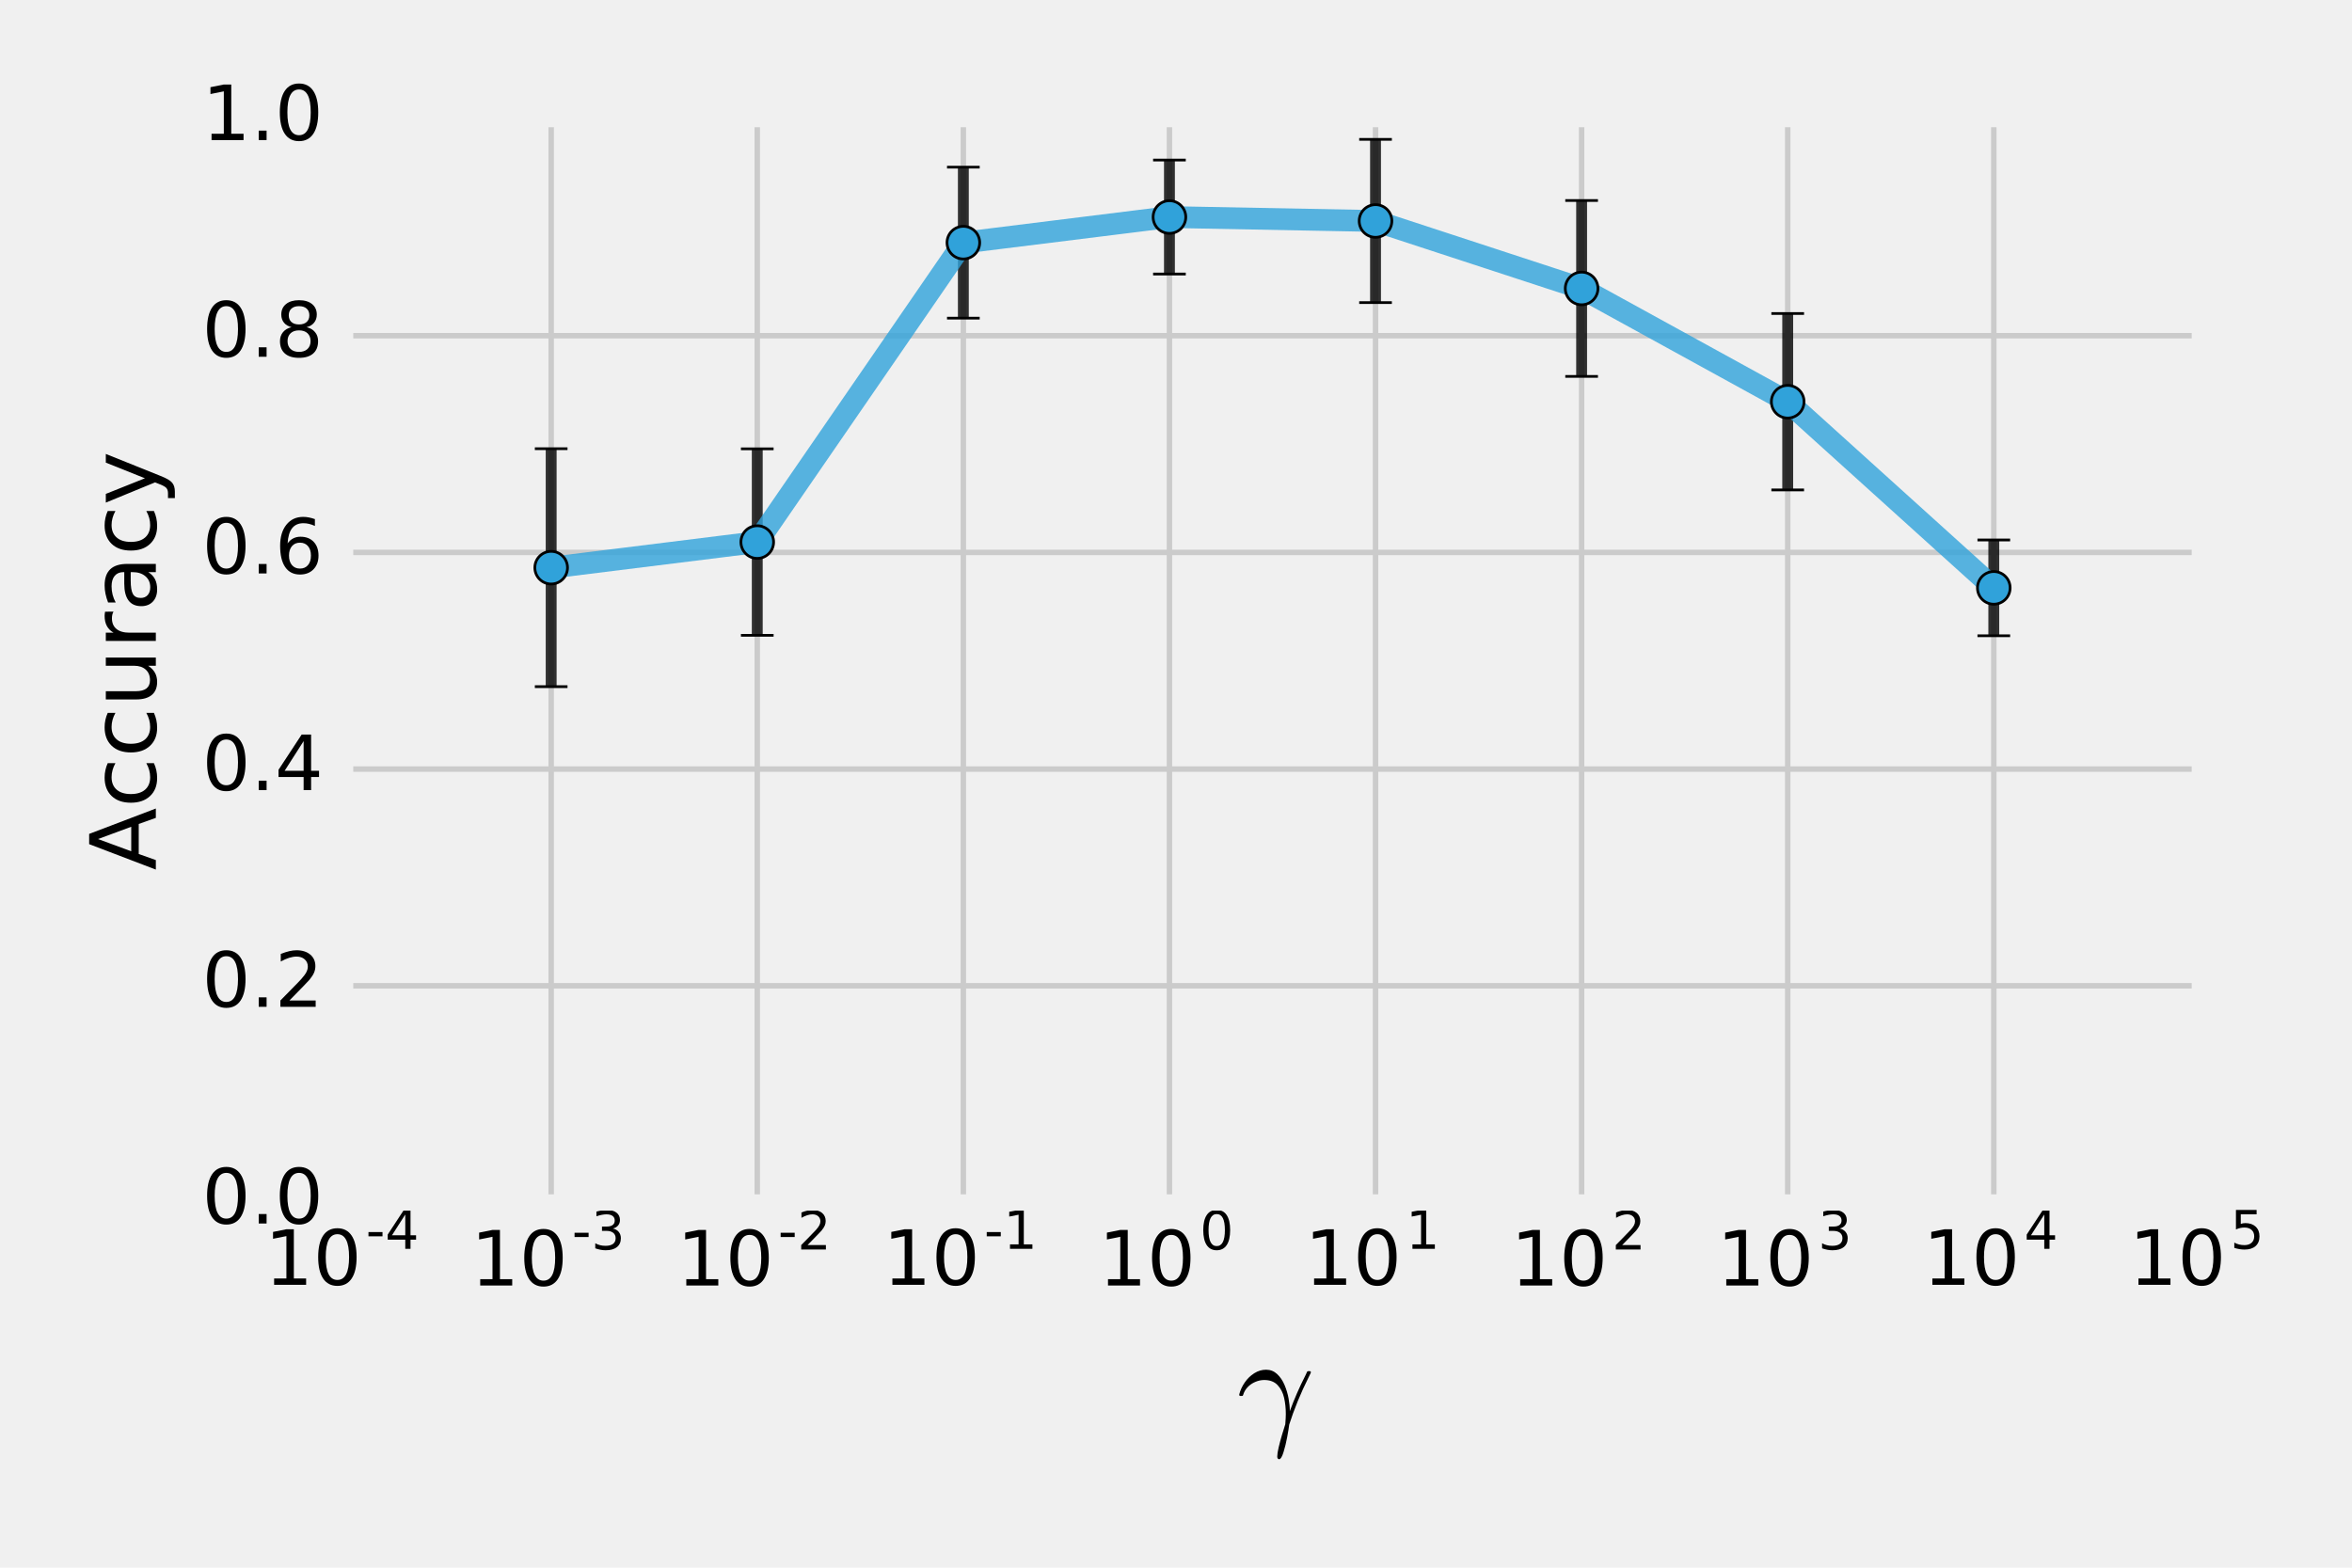 <?xml version="1.0" encoding="utf-8" standalone="no"?>
<!DOCTYPE svg PUBLIC "-//W3C//DTD SVG 1.1//EN"
  "http://www.w3.org/Graphics/SVG/1.1/DTD/svg11.dtd">
<!-- Created with matplotlib (http://matplotlib.org/) -->
<svg height="288pt" version="1.1" viewBox="0 0 432 288" width="432pt" xmlns="http://www.w3.org/2000/svg" xmlns:xlink="http://www.w3.org/1999/xlink">
 <defs>
  <style type="text/css">
*{stroke-linecap:butt;stroke-linejoin:round;stroke-miterlimit:100000;}
  </style>
 </defs>
 <g id="figure_1">
  <g id="patch_1">
   <path d="M 0 288 
L 432 288 
L 432 0 
L 0 0 
z
" style="fill:#f0f0f0;"/>
  </g>
  <g id="axes_1">
   <g id="patch_2">
    <path d="M 63.383 220.905 
L 404.061 220.905 
L 404.061 21.87 
L 63.383 21.87 
z
" style="fill:#f0f0f0;"/>
   </g>
   <g id="matplotlib.axis_1">
    <g id="xtick_1">
     <g id="line2d_1">
      <path clip-path="url(#pa52bd0cdb2)" d="M 63.383 220.905 
L 63.383 21.87 
" style="fill:none;stroke:#cbcbcb;"/>
     </g>
     <g id="line2d_2">
      <defs>
       <path d="M 0 0 
L 0 0 
" id="m3d17230cdd" style="stroke:#000000;stroke-width:0.5;"/>
      </defs>
      <g>
       <use style="stroke:#000000;stroke-width:0.5;" x="63.383" xlink:href="#m3d17230cdd" y="220.905"/>
      </g>
     </g>
     <g id="line2d_3">
      <g>
       <use style="stroke:#000000;stroke-width:0.5;" x="63.383" xlink:href="#m3d17230cdd" y="21.87"/>
      </g>
     </g>
     <g id="text_1">
      <!-- $\mathdefault{10^{-4}}$ -->
      <defs>
       <path d="M 12.406 8.297 
L 28.516 8.297 
L 28.516 63.922 
L 10.984 60.406 
L 10.984 69.391 
L 28.422 72.906 
L 38.281 72.906 
L 38.281 8.297 
L 54.391 8.297 
L 54.391 0 
L 12.406 0 
z
" id="BitstreamVeraSans-Roman-31"/>
       <path d="M 4.891 31.391 
L 31.203 31.391 
L 31.203 23.391 
L 4.891 23.391 
z
" id="BitstreamVeraSans-Roman-2d"/>
       <path d="M 31.781 66.406 
Q 24.172 66.406 20.328 58.906 
Q 16.5 51.422 16.5 36.375 
Q 16.5 21.391 20.328 13.891 
Q 24.172 6.391 31.781 6.391 
Q 39.453 6.391 43.281 13.891 
Q 47.125 21.391 47.125 36.375 
Q 47.125 51.422 43.281 58.906 
Q 39.453 66.406 31.781 66.406 
M 31.781 74.219 
Q 44.047 74.219 50.516 64.516 
Q 56.984 54.828 56.984 36.375 
Q 56.984 17.969 50.516 8.266 
Q 44.047 -1.422 31.781 -1.422 
Q 19.531 -1.422 13.062 8.266 
Q 6.594 17.969 6.594 36.375 
Q 6.594 54.828 13.062 64.516 
Q 19.531 74.219 31.781 74.219 
" id="BitstreamVeraSans-Roman-30"/>
       <path d="M 37.797 64.312 
L 12.891 25.391 
L 37.797 25.391 
z
M 35.203 72.906 
L 47.609 72.906 
L 47.609 25.391 
L 58.016 25.391 
L 58.016 17.188 
L 47.609 17.188 
L 47.609 0 
L 37.797 0 
L 37.797 17.188 
L 4.891 17.188 
L 4.891 26.703 
z
" id="BitstreamVeraSans-Roman-34"/>
      </defs>
      <g transform="translate(48.612 236.133)scale(0.14 -0.14)">
       <use transform="translate(0.0 0.716)" xlink:href="#BitstreamVeraSans-Roman-31"/>
       <use transform="translate(63.623 0.716)" xlink:href="#BitstreamVeraSans-Roman-30"/>
       <use transform="translate(132.759 47.966)scale(0.7)" xlink:href="#BitstreamVeraSans-Roman-2d"/>
       <use transform="translate(158.017 47.966)scale(0.7)" xlink:href="#BitstreamVeraSans-Roman-34"/>
      </g>
     </g>
    </g>
    <g id="xtick_2">
     <g id="line2d_4">
      <path clip-path="url(#pa52bd0cdb2)" d="M 101.236 220.905 
L 101.236 21.87 
" style="fill:none;stroke:#cbcbcb;"/>
     </g>
     <g id="line2d_5">
      <g>
       <use style="stroke:#000000;stroke-width:0.5;" x="101.236" xlink:href="#m3d17230cdd" y="220.905"/>
      </g>
     </g>
     <g id="line2d_6">
      <g>
       <use style="stroke:#000000;stroke-width:0.5;" x="101.236" xlink:href="#m3d17230cdd" y="21.87"/>
      </g>
     </g>
     <g id="text_2">
      <!-- $\mathdefault{10^{-3}}$ -->
      <defs>
       <path d="M 40.578 39.312 
Q 47.656 37.797 51.625 33 
Q 55.609 28.219 55.609 21.188 
Q 55.609 10.406 48.188 4.484 
Q 40.766 -1.422 27.094 -1.422 
Q 22.516 -1.422 17.656 -0.516 
Q 12.797 0.391 7.625 2.203 
L 7.625 11.719 
Q 11.719 9.328 16.594 8.109 
Q 21.484 6.891 26.812 6.891 
Q 36.078 6.891 40.938 10.547 
Q 45.797 14.203 45.797 21.188 
Q 45.797 27.641 41.281 31.266 
Q 36.766 34.906 28.719 34.906 
L 20.219 34.906 
L 20.219 43.016 
L 29.109 43.016 
Q 36.375 43.016 40.234 45.922 
Q 44.094 48.828 44.094 54.297 
Q 44.094 59.906 40.109 62.906 
Q 36.141 65.922 28.719 65.922 
Q 24.656 65.922 20.016 65.031 
Q 15.375 64.156 9.812 62.312 
L 9.812 71.094 
Q 15.438 72.656 20.344 73.438 
Q 25.25 74.219 29.594 74.219 
Q 40.828 74.219 47.359 69.109 
Q 53.906 64.016 53.906 55.328 
Q 53.906 49.266 50.438 45.094 
Q 46.969 40.922 40.578 39.312 
" id="BitstreamVeraSans-Roman-33"/>
      </defs>
      <g transform="translate(86.466 236.273)scale(0.14 -0.14)">
       <use transform="translate(0.0 0.797)" xlink:href="#BitstreamVeraSans-Roman-31"/>
       <use transform="translate(63.623 0.797)" xlink:href="#BitstreamVeraSans-Roman-30"/>
       <use transform="translate(132.759 48.047)scale(0.7)" xlink:href="#BitstreamVeraSans-Roman-2d"/>
       <use transform="translate(158.017 48.047)scale(0.7)" xlink:href="#BitstreamVeraSans-Roman-33"/>
      </g>
     </g>
    </g>
    <g id="xtick_3">
     <g id="line2d_7">
      <path clip-path="url(#pa52bd0cdb2)" d="M 139.089 220.905 
L 139.089 21.87 
" style="fill:none;stroke:#cbcbcb;"/>
     </g>
     <g id="line2d_8">
      <g>
       <use style="stroke:#000000;stroke-width:0.5;" x="139.089" xlink:href="#m3d17230cdd" y="220.905"/>
      </g>
     </g>
     <g id="line2d_9">
      <g>
       <use style="stroke:#000000;stroke-width:0.5;" x="139.089" xlink:href="#m3d17230cdd" y="21.87"/>
      </g>
     </g>
     <g id="text_3">
      <!-- $\mathdefault{10^{-2}}$ -->
      <defs>
       <path d="M 19.188 8.297 
L 53.609 8.297 
L 53.609 0 
L 7.328 0 
L 7.328 8.297 
Q 12.938 14.109 22.625 23.891 
Q 32.328 33.688 34.812 36.531 
Q 39.547 41.844 41.422 45.531 
Q 43.312 49.219 43.312 52.781 
Q 43.312 58.594 39.234 62.25 
Q 35.156 65.922 28.609 65.922 
Q 23.969 65.922 18.812 64.312 
Q 13.672 62.703 7.812 59.422 
L 7.812 69.391 
Q 13.766 71.781 18.938 73 
Q 24.125 74.219 28.422 74.219 
Q 39.75 74.219 46.484 68.547 
Q 53.219 62.891 53.219 53.422 
Q 53.219 48.922 51.531 44.891 
Q 49.859 40.875 45.406 35.406 
Q 44.188 33.984 37.641 27.219 
Q 31.109 20.453 19.188 8.297 
" id="BitstreamVeraSans-Roman-32"/>
      </defs>
      <g transform="translate(124.319 236.273)scale(0.14 -0.14)">
       <use transform="translate(0.0 0.797)" xlink:href="#BitstreamVeraSans-Roman-31"/>
       <use transform="translate(63.623 0.797)" xlink:href="#BitstreamVeraSans-Roman-30"/>
       <use transform="translate(132.759 48.047)scale(0.7)" xlink:href="#BitstreamVeraSans-Roman-2d"/>
       <use transform="translate(158.017 48.047)scale(0.7)" xlink:href="#BitstreamVeraSans-Roman-32"/>
      </g>
     </g>
    </g>
    <g id="xtick_4">
     <g id="line2d_10">
      <path clip-path="url(#pa52bd0cdb2)" d="M 176.942 220.905 
L 176.942 21.87 
" style="fill:none;stroke:#cbcbcb;"/>
     </g>
     <g id="line2d_11">
      <g>
       <use style="stroke:#000000;stroke-width:0.5;" x="176.942" xlink:href="#m3d17230cdd" y="220.905"/>
      </g>
     </g>
     <g id="line2d_12">
      <g>
       <use style="stroke:#000000;stroke-width:0.5;" x="176.942" xlink:href="#m3d17230cdd" y="21.87"/>
      </g>
     </g>
     <g id="text_4">
      <!-- $\mathdefault{10^{-1}}$ -->
      <g transform="translate(162.172 236.133)scale(0.14 -0.14)">
       <use transform="translate(0.0 0.716)" xlink:href="#BitstreamVeraSans-Roman-31"/>
       <use transform="translate(63.623 0.716)" xlink:href="#BitstreamVeraSans-Roman-30"/>
       <use transform="translate(132.759 47.966)scale(0.7)" xlink:href="#BitstreamVeraSans-Roman-2d"/>
       <use transform="translate(158.017 47.966)scale(0.7)" xlink:href="#BitstreamVeraSans-Roman-31"/>
      </g>
     </g>
    </g>
    <g id="xtick_5">
     <g id="line2d_13">
      <path clip-path="url(#pa52bd0cdb2)" d="M 214.795 220.905 
L 214.795 21.87 
" style="fill:none;stroke:#cbcbcb;"/>
     </g>
     <g id="line2d_14">
      <g>
       <use style="stroke:#000000;stroke-width:0.5;" x="214.795" xlink:href="#m3d17230cdd" y="220.905"/>
      </g>
     </g>
     <g id="line2d_15">
      <g>
       <use style="stroke:#000000;stroke-width:0.5;" x="214.795" xlink:href="#m3d17230cdd" y="21.87"/>
      </g>
     </g>
     <g id="text_5">
      <!-- $\mathdefault{10^{0}}$ -->
      <g transform="translate(201.775 236.273)scale(0.14 -0.14)">
       <use transform="translate(0.0 0.797)" xlink:href="#BitstreamVeraSans-Roman-31"/>
       <use transform="translate(63.623 0.797)" xlink:href="#BitstreamVeraSans-Roman-30"/>
       <use transform="translate(132.759 48.047)scale(0.7)" xlink:href="#BitstreamVeraSans-Roman-30"/>
      </g>
     </g>
    </g>
    <g id="xtick_6">
     <g id="line2d_16">
      <path clip-path="url(#pa52bd0cdb2)" d="M 252.648 220.905 
L 252.648 21.87 
" style="fill:none;stroke:#cbcbcb;"/>
     </g>
     <g id="line2d_17">
      <g>
       <use style="stroke:#000000;stroke-width:0.5;" x="252.648" xlink:href="#m3d17230cdd" y="220.905"/>
      </g>
     </g>
     <g id="line2d_18">
      <g>
       <use style="stroke:#000000;stroke-width:0.5;" x="252.648" xlink:href="#m3d17230cdd" y="21.87"/>
      </g>
     </g>
     <g id="text_6">
      <!-- $\mathdefault{10^{1}}$ -->
      <g transform="translate(239.628 236.133)scale(0.14 -0.14)">
       <use transform="translate(0.0 0.716)" xlink:href="#BitstreamVeraSans-Roman-31"/>
       <use transform="translate(63.623 0.716)" xlink:href="#BitstreamVeraSans-Roman-30"/>
       <use transform="translate(132.759 47.966)scale(0.7)" xlink:href="#BitstreamVeraSans-Roman-31"/>
      </g>
     </g>
    </g>
    <g id="xtick_7">
     <g id="line2d_19">
      <path clip-path="url(#pa52bd0cdb2)" d="M 290.501 220.905 
L 290.501 21.87 
" style="fill:none;stroke:#cbcbcb;"/>
     </g>
     <g id="line2d_20">
      <g>
       <use style="stroke:#000000;stroke-width:0.5;" x="290.501" xlink:href="#m3d17230cdd" y="220.905"/>
      </g>
     </g>
     <g id="line2d_21">
      <g>
       <use style="stroke:#000000;stroke-width:0.5;" x="290.501" xlink:href="#m3d17230cdd" y="21.87"/>
      </g>
     </g>
     <g id="text_7">
      <!-- $\mathdefault{10^{2}}$ -->
      <g transform="translate(277.481 236.273)scale(0.14 -0.14)">
       <use transform="translate(0.0 0.797)" xlink:href="#BitstreamVeraSans-Roman-31"/>
       <use transform="translate(63.623 0.797)" xlink:href="#BitstreamVeraSans-Roman-30"/>
       <use transform="translate(132.759 48.047)scale(0.7)" xlink:href="#BitstreamVeraSans-Roman-32"/>
      </g>
     </g>
    </g>
    <g id="xtick_8">
     <g id="line2d_22">
      <path clip-path="url(#pa52bd0cdb2)" d="M 328.355 220.905 
L 328.355 21.87 
" style="fill:none;stroke:#cbcbcb;"/>
     </g>
     <g id="line2d_23">
      <g>
       <use style="stroke:#000000;stroke-width:0.5;" x="328.355" xlink:href="#m3d17230cdd" y="220.905"/>
      </g>
     </g>
     <g id="line2d_24">
      <g>
       <use style="stroke:#000000;stroke-width:0.5;" x="328.355" xlink:href="#m3d17230cdd" y="21.87"/>
      </g>
     </g>
     <g id="text_8">
      <!-- $\mathdefault{10^{3}}$ -->
      <g transform="translate(315.335 236.273)scale(0.14 -0.14)">
       <use transform="translate(0.0 0.797)" xlink:href="#BitstreamVeraSans-Roman-31"/>
       <use transform="translate(63.623 0.797)" xlink:href="#BitstreamVeraSans-Roman-30"/>
       <use transform="translate(132.759 48.047)scale(0.7)" xlink:href="#BitstreamVeraSans-Roman-33"/>
      </g>
     </g>
    </g>
    <g id="xtick_9">
     <g id="line2d_25">
      <path clip-path="url(#pa52bd0cdb2)" d="M 366.208 220.905 
L 366.208 21.87 
" style="fill:none;stroke:#cbcbcb;"/>
     </g>
     <g id="line2d_26">
      <g>
       <use style="stroke:#000000;stroke-width:0.5;" x="366.208" xlink:href="#m3d17230cdd" y="220.905"/>
      </g>
     </g>
     <g id="line2d_27">
      <g>
       <use style="stroke:#000000;stroke-width:0.5;" x="366.208" xlink:href="#m3d17230cdd" y="21.87"/>
      </g>
     </g>
     <g id="text_9">
      <!-- $\mathdefault{10^{4}}$ -->
      <g transform="translate(353.188 236.133)scale(0.14 -0.14)">
       <use transform="translate(0.0 0.716)" xlink:href="#BitstreamVeraSans-Roman-31"/>
       <use transform="translate(63.623 0.716)" xlink:href="#BitstreamVeraSans-Roman-30"/>
       <use transform="translate(132.759 47.966)scale(0.7)" xlink:href="#BitstreamVeraSans-Roman-34"/>
      </g>
     </g>
    </g>
    <g id="xtick_10">
     <g id="line2d_28">
      <path clip-path="url(#pa52bd0cdb2)" d="M 404.061 220.905 
L 404.061 21.87 
" style="fill:none;stroke:#cbcbcb;"/>
     </g>
     <g id="line2d_29">
      <g>
       <use style="stroke:#000000;stroke-width:0.5;" x="404.061" xlink:href="#m3d17230cdd" y="220.905"/>
      </g>
     </g>
     <g id="line2d_30">
      <g>
       <use style="stroke:#000000;stroke-width:0.5;" x="404.061" xlink:href="#m3d17230cdd" y="21.87"/>
      </g>
     </g>
     <g id="text_10">
      <!-- $\mathdefault{10^{5}}$ -->
      <defs>
       <path d="M 10.797 72.906 
L 49.516 72.906 
L 49.516 64.594 
L 19.828 64.594 
L 19.828 46.734 
Q 21.969 47.469 24.109 47.828 
Q 26.266 48.188 28.422 48.188 
Q 40.625 48.188 47.75 41.5 
Q 54.891 34.812 54.891 23.391 
Q 54.891 11.625 47.562 5.094 
Q 40.234 -1.422 26.906 -1.422 
Q 22.312 -1.422 17.547 -0.641 
Q 12.797 0.141 7.719 1.703 
L 7.719 11.625 
Q 12.109 9.234 16.797 8.062 
Q 21.484 6.891 26.703 6.891 
Q 35.156 6.891 40.078 11.328 
Q 45.016 15.766 45.016 23.391 
Q 45.016 31 40.078 35.438 
Q 35.156 39.891 26.703 39.891 
Q 22.75 39.891 18.812 39.016 
Q 14.891 38.141 10.797 36.281 
z
" id="BitstreamVeraSans-Roman-35"/>
      </defs>
      <g transform="translate(391.041 236.133)scale(0.14 -0.14)">
       <use transform="translate(0.0 0.716)" xlink:href="#BitstreamVeraSans-Roman-31"/>
       <use transform="translate(63.623 0.716)" xlink:href="#BitstreamVeraSans-Roman-30"/>
       <use transform="translate(132.759 47.966)scale(0.7)" xlink:href="#BitstreamVeraSans-Roman-35"/>
      </g>
     </g>
    </g>
    <g id="xtick_11">
     <g id="line2d_31">
      <g>
       <use style="stroke:#000000;stroke-width:0.5;" x="74.777" xlink:href="#m3d17230cdd" y="220.905"/>
      </g>
     </g>
     <g id="line2d_32">
      <g>
       <use style="stroke:#000000;stroke-width:0.5;" x="74.777" xlink:href="#m3d17230cdd" y="21.87"/>
      </g>
     </g>
    </g>
    <g id="xtick_12">
     <g id="line2d_33">
      <g>
       <use style="stroke:#000000;stroke-width:0.5;" x="86.172" xlink:href="#m3d17230cdd" y="220.905"/>
      </g>
     </g>
     <g id="line2d_34">
      <g>
       <use style="stroke:#000000;stroke-width:0.5;" x="86.172" xlink:href="#m3d17230cdd" y="21.87"/>
      </g>
     </g>
    </g>
    <g id="xtick_13">
     <g id="line2d_35">
      <g>
       <use style="stroke:#000000;stroke-width:0.5;" x="92.838" xlink:href="#m3d17230cdd" y="220.905"/>
      </g>
     </g>
     <g id="line2d_36">
      <g>
       <use style="stroke:#000000;stroke-width:0.5;" x="92.838" xlink:href="#m3d17230cdd" y="21.87"/>
      </g>
     </g>
    </g>
    <g id="xtick_14">
     <g id="line2d_37">
      <g>
       <use style="stroke:#000000;stroke-width:0.5;" x="97.567" xlink:href="#m3d17230cdd" y="220.905"/>
      </g>
     </g>
     <g id="line2d_38">
      <g>
       <use style="stroke:#000000;stroke-width:0.5;" x="97.567" xlink:href="#m3d17230cdd" y="21.87"/>
      </g>
     </g>
    </g>
    <g id="xtick_15">
     <g id="line2d_39">
      <g>
       <use style="stroke:#000000;stroke-width:0.5;" x="112.631" xlink:href="#m3d17230cdd" y="220.905"/>
      </g>
     </g>
     <g id="line2d_40">
      <g>
       <use style="stroke:#000000;stroke-width:0.5;" x="112.631" xlink:href="#m3d17230cdd" y="21.87"/>
      </g>
     </g>
    </g>
    <g id="xtick_16">
     <g id="line2d_41">
      <g>
       <use style="stroke:#000000;stroke-width:0.5;" x="124.026" xlink:href="#m3d17230cdd" y="220.905"/>
      </g>
     </g>
     <g id="line2d_42">
      <g>
       <use style="stroke:#000000;stroke-width:0.5;" x="124.026" xlink:href="#m3d17230cdd" y="21.87"/>
      </g>
     </g>
    </g>
    <g id="xtick_17">
     <g id="line2d_43">
      <g>
       <use style="stroke:#000000;stroke-width:0.5;" x="130.691" xlink:href="#m3d17230cdd" y="220.905"/>
      </g>
     </g>
     <g id="line2d_44">
      <g>
       <use style="stroke:#000000;stroke-width:0.5;" x="130.691" xlink:href="#m3d17230cdd" y="21.87"/>
      </g>
     </g>
    </g>
    <g id="xtick_18">
     <g id="line2d_45">
      <g>
       <use style="stroke:#000000;stroke-width:0.5;" x="135.42" xlink:href="#m3d17230cdd" y="220.905"/>
      </g>
     </g>
     <g id="line2d_46">
      <g>
       <use style="stroke:#000000;stroke-width:0.5;" x="135.42" xlink:href="#m3d17230cdd" y="21.87"/>
      </g>
     </g>
    </g>
    <g id="xtick_19">
     <g id="line2d_47">
      <g>
       <use style="stroke:#000000;stroke-width:0.5;" x="150.484" xlink:href="#m3d17230cdd" y="220.905"/>
      </g>
     </g>
     <g id="line2d_48">
      <g>
       <use style="stroke:#000000;stroke-width:0.5;" x="150.484" xlink:href="#m3d17230cdd" y="21.87"/>
      </g>
     </g>
    </g>
    <g id="xtick_20">
     <g id="line2d_49">
      <g>
       <use style="stroke:#000000;stroke-width:0.5;" x="161.879" xlink:href="#m3d17230cdd" y="220.905"/>
      </g>
     </g>
     <g id="line2d_50">
      <g>
       <use style="stroke:#000000;stroke-width:0.5;" x="161.879" xlink:href="#m3d17230cdd" y="21.87"/>
      </g>
     </g>
    </g>
    <g id="xtick_21">
     <g id="line2d_51">
      <g>
       <use style="stroke:#000000;stroke-width:0.5;" x="168.544" xlink:href="#m3d17230cdd" y="220.905"/>
      </g>
     </g>
     <g id="line2d_52">
      <g>
       <use style="stroke:#000000;stroke-width:0.5;" x="168.544" xlink:href="#m3d17230cdd" y="21.87"/>
      </g>
     </g>
    </g>
    <g id="xtick_22">
     <g id="line2d_53">
      <g>
       <use style="stroke:#000000;stroke-width:0.5;" x="173.274" xlink:href="#m3d17230cdd" y="220.905"/>
      </g>
     </g>
     <g id="line2d_54">
      <g>
       <use style="stroke:#000000;stroke-width:0.5;" x="173.274" xlink:href="#m3d17230cdd" y="21.87"/>
      </g>
     </g>
    </g>
    <g id="xtick_23">
     <g id="line2d_55">
      <g>
       <use style="stroke:#000000;stroke-width:0.5;" x="188.337" xlink:href="#m3d17230cdd" y="220.905"/>
      </g>
     </g>
     <g id="line2d_56">
      <g>
       <use style="stroke:#000000;stroke-width:0.5;" x="188.337" xlink:href="#m3d17230cdd" y="21.87"/>
      </g>
     </g>
    </g>
    <g id="xtick_24">
     <g id="line2d_57">
      <g>
       <use style="stroke:#000000;stroke-width:0.5;" x="199.732" xlink:href="#m3d17230cdd" y="220.905"/>
      </g>
     </g>
     <g id="line2d_58">
      <g>
       <use style="stroke:#000000;stroke-width:0.5;" x="199.732" xlink:href="#m3d17230cdd" y="21.87"/>
      </g>
     </g>
    </g>
    <g id="xtick_25">
     <g id="line2d_59">
      <g>
       <use style="stroke:#000000;stroke-width:0.5;" x="206.397" xlink:href="#m3d17230cdd" y="220.905"/>
      </g>
     </g>
     <g id="line2d_60">
      <g>
       <use style="stroke:#000000;stroke-width:0.5;" x="206.397" xlink:href="#m3d17230cdd" y="21.87"/>
      </g>
     </g>
    </g>
    <g id="xtick_26">
     <g id="line2d_61">
      <g>
       <use style="stroke:#000000;stroke-width:0.5;" x="211.127" xlink:href="#m3d17230cdd" y="220.905"/>
      </g>
     </g>
     <g id="line2d_62">
      <g>
       <use style="stroke:#000000;stroke-width:0.5;" x="211.127" xlink:href="#m3d17230cdd" y="21.87"/>
      </g>
     </g>
    </g>
    <g id="xtick_27">
     <g id="line2d_63">
      <g>
       <use style="stroke:#000000;stroke-width:0.5;" x="226.19" xlink:href="#m3d17230cdd" y="220.905"/>
      </g>
     </g>
     <g id="line2d_64">
      <g>
       <use style="stroke:#000000;stroke-width:0.5;" x="226.19" xlink:href="#m3d17230cdd" y="21.87"/>
      </g>
     </g>
    </g>
    <g id="xtick_28">
     <g id="line2d_65">
      <g>
       <use style="stroke:#000000;stroke-width:0.5;" x="237.585" xlink:href="#m3d17230cdd" y="220.905"/>
      </g>
     </g>
     <g id="line2d_66">
      <g>
       <use style="stroke:#000000;stroke-width:0.5;" x="237.585" xlink:href="#m3d17230cdd" y="21.87"/>
      </g>
     </g>
    </g>
    <g id="xtick_29">
     <g id="line2d_67">
      <g>
       <use style="stroke:#000000;stroke-width:0.5;" x="244.251" xlink:href="#m3d17230cdd" y="220.905"/>
      </g>
     </g>
     <g id="line2d_68">
      <g>
       <use style="stroke:#000000;stroke-width:0.5;" x="244.251" xlink:href="#m3d17230cdd" y="21.87"/>
      </g>
     </g>
    </g>
    <g id="xtick_30">
     <g id="line2d_69">
      <g>
       <use style="stroke:#000000;stroke-width:0.5;" x="248.98" xlink:href="#m3d17230cdd" y="220.905"/>
      </g>
     </g>
     <g id="line2d_70">
      <g>
       <use style="stroke:#000000;stroke-width:0.5;" x="248.98" xlink:href="#m3d17230cdd" y="21.87"/>
      </g>
     </g>
    </g>
    <g id="xtick_31">
     <g id="line2d_71">
      <g>
       <use style="stroke:#000000;stroke-width:0.5;" x="264.043" xlink:href="#m3d17230cdd" y="220.905"/>
      </g>
     </g>
     <g id="line2d_72">
      <g>
       <use style="stroke:#000000;stroke-width:0.5;" x="264.043" xlink:href="#m3d17230cdd" y="21.87"/>
      </g>
     </g>
    </g>
    <g id="xtick_32">
     <g id="line2d_73">
      <g>
       <use style="stroke:#000000;stroke-width:0.5;" x="275.438" xlink:href="#m3d17230cdd" y="220.905"/>
      </g>
     </g>
     <g id="line2d_74">
      <g>
       <use style="stroke:#000000;stroke-width:0.5;" x="275.438" xlink:href="#m3d17230cdd" y="21.87"/>
      </g>
     </g>
    </g>
    <g id="xtick_33">
     <g id="line2d_75">
      <g>
       <use style="stroke:#000000;stroke-width:0.5;" x="282.104" xlink:href="#m3d17230cdd" y="220.905"/>
      </g>
     </g>
     <g id="line2d_76">
      <g>
       <use style="stroke:#000000;stroke-width:0.5;" x="282.104" xlink:href="#m3d17230cdd" y="21.87"/>
      </g>
     </g>
    </g>
    <g id="xtick_34">
     <g id="line2d_77">
      <g>
       <use style="stroke:#000000;stroke-width:0.5;" x="286.833" xlink:href="#m3d17230cdd" y="220.905"/>
      </g>
     </g>
     <g id="line2d_78">
      <g>
       <use style="stroke:#000000;stroke-width:0.5;" x="286.833" xlink:href="#m3d17230cdd" y="21.87"/>
      </g>
     </g>
    </g>
    <g id="xtick_35">
     <g id="line2d_79">
      <g>
       <use style="stroke:#000000;stroke-width:0.5;" x="301.896" xlink:href="#m3d17230cdd" y="220.905"/>
      </g>
     </g>
     <g id="line2d_80">
      <g>
       <use style="stroke:#000000;stroke-width:0.5;" x="301.896" xlink:href="#m3d17230cdd" y="21.87"/>
      </g>
     </g>
    </g>
    <g id="xtick_36">
     <g id="line2d_81">
      <g>
       <use style="stroke:#000000;stroke-width:0.5;" x="313.291" xlink:href="#m3d17230cdd" y="220.905"/>
      </g>
     </g>
     <g id="line2d_82">
      <g>
       <use style="stroke:#000000;stroke-width:0.5;" x="313.291" xlink:href="#m3d17230cdd" y="21.87"/>
      </g>
     </g>
    </g>
    <g id="xtick_37">
     <g id="line2d_83">
      <g>
       <use style="stroke:#000000;stroke-width:0.5;" x="319.957" xlink:href="#m3d17230cdd" y="220.905"/>
      </g>
     </g>
     <g id="line2d_84">
      <g>
       <use style="stroke:#000000;stroke-width:0.5;" x="319.957" xlink:href="#m3d17230cdd" y="21.87"/>
      </g>
     </g>
    </g>
    <g id="xtick_38">
     <g id="line2d_85">
      <g>
       <use style="stroke:#000000;stroke-width:0.5;" x="324.686" xlink:href="#m3d17230cdd" y="220.905"/>
      </g>
     </g>
     <g id="line2d_86">
      <g>
       <use style="stroke:#000000;stroke-width:0.5;" x="324.686" xlink:href="#m3d17230cdd" y="21.87"/>
      </g>
     </g>
    </g>
    <g id="xtick_39">
     <g id="line2d_87">
      <g>
       <use style="stroke:#000000;stroke-width:0.5;" x="339.75" xlink:href="#m3d17230cdd" y="220.905"/>
      </g>
     </g>
     <g id="line2d_88">
      <g>
       <use style="stroke:#000000;stroke-width:0.5;" x="339.75" xlink:href="#m3d17230cdd" y="21.87"/>
      </g>
     </g>
    </g>
    <g id="xtick_40">
     <g id="line2d_89">
      <g>
       <use style="stroke:#000000;stroke-width:0.5;" x="351.144" xlink:href="#m3d17230cdd" y="220.905"/>
      </g>
     </g>
     <g id="line2d_90">
      <g>
       <use style="stroke:#000000;stroke-width:0.5;" x="351.144" xlink:href="#m3d17230cdd" y="21.87"/>
      </g>
     </g>
    </g>
    <g id="xtick_41">
     <g id="line2d_91">
      <g>
       <use style="stroke:#000000;stroke-width:0.5;" x="357.81" xlink:href="#m3d17230cdd" y="220.905"/>
      </g>
     </g>
     <g id="line2d_92">
      <g>
       <use style="stroke:#000000;stroke-width:0.5;" x="357.81" xlink:href="#m3d17230cdd" y="21.87"/>
      </g>
     </g>
    </g>
    <g id="xtick_42">
     <g id="line2d_93">
      <g>
       <use style="stroke:#000000;stroke-width:0.5;" x="362.539" xlink:href="#m3d17230cdd" y="220.905"/>
      </g>
     </g>
     <g id="line2d_94">
      <g>
       <use style="stroke:#000000;stroke-width:0.5;" x="362.539" xlink:href="#m3d17230cdd" y="21.87"/>
      </g>
     </g>
    </g>
    <g id="xtick_43">
     <g id="line2d_95">
      <g>
       <use style="stroke:#000000;stroke-width:0.5;" x="377.603" xlink:href="#m3d17230cdd" y="220.905"/>
      </g>
     </g>
     <g id="line2d_96">
      <g>
       <use style="stroke:#000000;stroke-width:0.5;" x="377.603" xlink:href="#m3d17230cdd" y="21.87"/>
      </g>
     </g>
    </g>
    <g id="xtick_44">
     <g id="line2d_97">
      <g>
       <use style="stroke:#000000;stroke-width:0.5;" x="388.998" xlink:href="#m3d17230cdd" y="220.905"/>
      </g>
     </g>
     <g id="line2d_98">
      <g>
       <use style="stroke:#000000;stroke-width:0.5;" x="388.998" xlink:href="#m3d17230cdd" y="21.87"/>
      </g>
     </g>
    </g>
    <g id="xtick_45">
     <g id="line2d_99">
      <g>
       <use style="stroke:#000000;stroke-width:0.5;" x="395.663" xlink:href="#m3d17230cdd" y="220.905"/>
      </g>
     </g>
     <g id="line2d_100">
      <g>
       <use style="stroke:#000000;stroke-width:0.5;" x="395.663" xlink:href="#m3d17230cdd" y="21.87"/>
      </g>
     </g>
    </g>
    <g id="xtick_46">
     <g id="line2d_101">
      <g>
       <use style="stroke:#000000;stroke-width:0.5;" x="400.393" xlink:href="#m3d17230cdd" y="220.905"/>
      </g>
     </g>
     <g id="line2d_102">
      <g>
       <use style="stroke:#000000;stroke-width:0.5;" x="400.393" xlink:href="#m3d17230cdd" y="21.87"/>
      </g>
     </g>
    </g>
    <g id="text_11">
     <!-- $\gamma$ -->
     <defs>
      <path d="M 29.5 -19.578 
Q 29.5 -17.328 30.5 -13.031 
Q 31.5 -8.734 32.938 -3.875 
Q 34.375 0.984 35.406 4.109 
Q 35.797 9.078 35.797 11.625 
Q 35.797 18.062 34.516 23.609 
Q 33.25 29.156 29.734 32.891 
Q 26.219 36.625 19.922 36.625 
Q 16.609 36.625 13.312 35.203 
Q 10.016 33.797 7.641 31.25 
Q 5.281 28.719 4.391 25.484 
Q 4.203 24.906 3.609 24.906 
L 2.391 24.906 
Q 1.609 24.906 1.609 25.781 
L 1.609 26.125 
Q 2.734 30.609 5.594 34.781 
Q 8.453 38.969 12.578 41.578 
Q 16.703 44.188 21.297 44.188 
Q 25.984 44.188 29.391 41.016 
Q 32.812 37.844 34.859 32.953 
Q 36.922 28.078 37.812 23.094 
Q 38.719 18.109 38.719 13.719 
Q 43.75 27.391 50 39.594 
L 51.516 42.828 
Q 51.812 43.109 52.203 43.109 
L 53.422 43.109 
Q 54.203 43.109 54.203 42.188 
Q 54.203 42 54 41.609 
L 52.484 38.484 
Q 48.141 29.828 44.5 20.938 
Q 40.875 12.062 38.281 3.812 
Q 37.891 0.438 36.781 -5.422 
Q 35.688 -11.281 34.125 -16.328 
Q 32.562 -21.391 31 -21.578 
Q 29.5 -21.578 29.5 -19.578 
" id="Cmmi10-b0"/>
     </defs>
     <g transform="translate(227.222 262.88)scale(0.25 -0.25)">
      <use transform="translate(0.0 0.812)" xlink:href="#Cmmi10-b0"/>
     </g>
    </g>
   </g>
   <g id="matplotlib.axis_2">
    <g id="ytick_1">
     <g id="line2d_103">
      <path clip-path="url(#pa52bd0cdb2)" d="M 63.383 220.905 
L 404.061 220.905 
" style="fill:none;stroke:#cbcbcb;"/>
     </g>
     <g id="line2d_104">
      <g>
       <use style="stroke:#000000;stroke-width:0.5;" x="63.383" xlink:href="#m3d17230cdd" y="220.905"/>
      </g>
     </g>
     <g id="line2d_105">
      <g>
       <use style="stroke:#000000;stroke-width:0.5;" x="404.061" xlink:href="#m3d17230cdd" y="220.905"/>
      </g>
     </g>
     <g id="text_12">
      <!-- 0.0 -->
      <defs>
       <path d="M 10.688 12.406 
L 21 12.406 
L 21 0 
L 10.688 0 
z
" id="BitstreamVeraSans-Roman-2e"/>
      </defs>
      <g transform="translate(37.118 224.768)scale(0.14 -0.14)">
       <use xlink:href="#BitstreamVeraSans-Roman-30"/>
       <use x="63.623" xlink:href="#BitstreamVeraSans-Roman-2e"/>
       <use x="95.41" xlink:href="#BitstreamVeraSans-Roman-30"/>
      </g>
     </g>
    </g>
    <g id="ytick_2">
     <g id="line2d_106">
      <path clip-path="url(#pa52bd0cdb2)" d="M 63.383 181.098 
L 404.061 181.098 
" style="fill:none;stroke:#cbcbcb;"/>
     </g>
     <g id="line2d_107">
      <g>
       <use style="stroke:#000000;stroke-width:0.5;" x="63.383" xlink:href="#m3d17230cdd" y="181.098"/>
      </g>
     </g>
     <g id="line2d_108">
      <g>
       <use style="stroke:#000000;stroke-width:0.5;" x="404.061" xlink:href="#m3d17230cdd" y="181.098"/>
      </g>
     </g>
     <g id="text_13">
      <!-- 0.2 -->
      <g transform="translate(37.118 184.961)scale(0.14 -0.14)">
       <use xlink:href="#BitstreamVeraSans-Roman-30"/>
       <use x="63.623" xlink:href="#BitstreamVeraSans-Roman-2e"/>
       <use x="95.41" xlink:href="#BitstreamVeraSans-Roman-32"/>
      </g>
     </g>
    </g>
    <g id="ytick_3">
     <g id="line2d_109">
      <path clip-path="url(#pa52bd0cdb2)" d="M 63.383 141.291 
L 404.061 141.291 
" style="fill:none;stroke:#cbcbcb;"/>
     </g>
     <g id="line2d_110">
      <g>
       <use style="stroke:#000000;stroke-width:0.5;" x="63.383" xlink:href="#m3d17230cdd" y="141.291"/>
      </g>
     </g>
     <g id="line2d_111">
      <g>
       <use style="stroke:#000000;stroke-width:0.5;" x="404.061" xlink:href="#m3d17230cdd" y="141.291"/>
      </g>
     </g>
     <g id="text_14">
      <!-- 0.4 -->
      <g transform="translate(37.118 145.154)scale(0.14 -0.14)">
       <use xlink:href="#BitstreamVeraSans-Roman-30"/>
       <use x="63.623" xlink:href="#BitstreamVeraSans-Roman-2e"/>
       <use x="95.41" xlink:href="#BitstreamVeraSans-Roman-34"/>
      </g>
     </g>
    </g>
    <g id="ytick_4">
     <g id="line2d_112">
      <path clip-path="url(#pa52bd0cdb2)" d="M 63.383 101.484 
L 404.061 101.484 
" style="fill:none;stroke:#cbcbcb;"/>
     </g>
     <g id="line2d_113">
      <g>
       <use style="stroke:#000000;stroke-width:0.5;" x="63.383" xlink:href="#m3d17230cdd" y="101.484"/>
      </g>
     </g>
     <g id="line2d_114">
      <g>
       <use style="stroke:#000000;stroke-width:0.5;" x="404.061" xlink:href="#m3d17230cdd" y="101.484"/>
      </g>
     </g>
     <g id="text_15">
      <!-- 0.6 -->
      <defs>
       <path d="M 33.016 40.375 
Q 26.375 40.375 22.484 35.828 
Q 18.609 31.297 18.609 23.391 
Q 18.609 15.531 22.484 10.953 
Q 26.375 6.391 33.016 6.391 
Q 39.656 6.391 43.531 10.953 
Q 47.406 15.531 47.406 23.391 
Q 47.406 31.297 43.531 35.828 
Q 39.656 40.375 33.016 40.375 
M 52.594 71.297 
L 52.594 62.312 
Q 48.875 64.062 45.094 64.984 
Q 41.312 65.922 37.594 65.922 
Q 27.828 65.922 22.672 59.328 
Q 17.531 52.734 16.797 39.406 
Q 19.672 43.656 24.016 45.922 
Q 28.375 48.188 33.594 48.188 
Q 44.578 48.188 50.953 41.516 
Q 57.328 34.859 57.328 23.391 
Q 57.328 12.156 50.688 5.359 
Q 44.047 -1.422 33.016 -1.422 
Q 20.359 -1.422 13.672 8.266 
Q 6.984 17.969 6.984 36.375 
Q 6.984 53.656 15.188 63.938 
Q 23.391 74.219 37.203 74.219 
Q 40.922 74.219 44.703 73.484 
Q 48.484 72.75 52.594 71.297 
" id="BitstreamVeraSans-Roman-36"/>
      </defs>
      <g transform="translate(37.118 105.347)scale(0.14 -0.14)">
       <use xlink:href="#BitstreamVeraSans-Roman-30"/>
       <use x="63.623" xlink:href="#BitstreamVeraSans-Roman-2e"/>
       <use x="95.41" xlink:href="#BitstreamVeraSans-Roman-36"/>
      </g>
     </g>
    </g>
    <g id="ytick_5">
     <g id="line2d_115">
      <path clip-path="url(#pa52bd0cdb2)" d="M 63.383 61.677 
L 404.061 61.677 
" style="fill:none;stroke:#cbcbcb;"/>
     </g>
     <g id="line2d_116">
      <g>
       <use style="stroke:#000000;stroke-width:0.5;" x="63.383" xlink:href="#m3d17230cdd" y="61.677"/>
      </g>
     </g>
     <g id="line2d_117">
      <g>
       <use style="stroke:#000000;stroke-width:0.5;" x="404.061" xlink:href="#m3d17230cdd" y="61.677"/>
      </g>
     </g>
     <g id="text_16">
      <!-- 0.8 -->
      <defs>
       <path d="M 31.781 34.625 
Q 24.75 34.625 20.719 30.859 
Q 16.703 27.094 16.703 20.516 
Q 16.703 13.922 20.719 10.156 
Q 24.75 6.391 31.781 6.391 
Q 38.812 6.391 42.859 10.172 
Q 46.922 13.969 46.922 20.516 
Q 46.922 27.094 42.891 30.859 
Q 38.875 34.625 31.781 34.625 
M 21.922 38.812 
Q 15.578 40.375 12.031 44.719 
Q 8.5 49.078 8.5 55.328 
Q 8.5 64.062 14.719 69.141 
Q 20.953 74.219 31.781 74.219 
Q 42.672 74.219 48.875 69.141 
Q 55.078 64.062 55.078 55.328 
Q 55.078 49.078 51.531 44.719 
Q 48 40.375 41.703 38.812 
Q 48.828 37.156 52.797 32.312 
Q 56.781 27.484 56.781 20.516 
Q 56.781 9.906 50.312 4.234 
Q 43.844 -1.422 31.781 -1.422 
Q 19.734 -1.422 13.25 4.234 
Q 6.781 9.906 6.781 20.516 
Q 6.781 27.484 10.781 32.312 
Q 14.797 37.156 21.922 38.812 
M 18.312 54.391 
Q 18.312 48.734 21.844 45.562 
Q 25.391 42.391 31.781 42.391 
Q 38.141 42.391 41.719 45.562 
Q 45.312 48.734 45.312 54.391 
Q 45.312 60.062 41.719 63.234 
Q 38.141 66.406 31.781 66.406 
Q 25.391 66.406 21.844 63.234 
Q 18.312 60.062 18.312 54.391 
" id="BitstreamVeraSans-Roman-38"/>
      </defs>
      <g transform="translate(37.118 65.54)scale(0.14 -0.14)">
       <use xlink:href="#BitstreamVeraSans-Roman-30"/>
       <use x="63.623" xlink:href="#BitstreamVeraSans-Roman-2e"/>
       <use x="95.41" xlink:href="#BitstreamVeraSans-Roman-38"/>
      </g>
     </g>
    </g>
    <g id="ytick_6">
     <g id="line2d_118">
      <path clip-path="url(#pa52bd0cdb2)" d="M 63.383 21.87 
L 404.061 21.87 
" style="fill:none;stroke:#cbcbcb;"/>
     </g>
     <g id="line2d_119">
      <g>
       <use style="stroke:#000000;stroke-width:0.5;" x="63.383" xlink:href="#m3d17230cdd" y="21.87"/>
      </g>
     </g>
     <g id="line2d_120">
      <g>
       <use style="stroke:#000000;stroke-width:0.5;" x="404.061" xlink:href="#m3d17230cdd" y="21.87"/>
      </g>
     </g>
     <g id="text_17">
      <!-- 1.0 -->
      <g transform="translate(37.118 25.733)scale(0.14 -0.14)">
       <use xlink:href="#BitstreamVeraSans-Roman-31"/>
       <use x="63.623" xlink:href="#BitstreamVeraSans-Roman-2e"/>
       <use x="95.41" xlink:href="#BitstreamVeraSans-Roman-30"/>
      </g>
     </g>
    </g>
    <g id="text_18">
     <!-- Accuracy -->
     <defs>
      <path d="M 48.781 52.594 
L 48.781 44.188 
Q 44.969 46.297 41.141 47.344 
Q 37.312 48.391 33.406 48.391 
Q 24.656 48.391 19.812 42.844 
Q 14.984 37.312 14.984 27.297 
Q 14.984 17.281 19.812 11.734 
Q 24.656 6.203 33.406 6.203 
Q 37.312 6.203 41.141 7.25 
Q 44.969 8.297 48.781 10.406 
L 48.781 2.094 
Q 45.016 0.344 40.984 -0.531 
Q 36.969 -1.422 32.422 -1.422 
Q 20.062 -1.422 12.781 6.344 
Q 5.516 14.109 5.516 27.297 
Q 5.516 40.672 12.859 48.328 
Q 20.219 56 33.016 56 
Q 37.156 56 41.109 55.141 
Q 45.062 54.297 48.781 52.594 
" id="BitstreamVeraSans-Roman-63"/>
      <path d="M 34.281 27.484 
Q 23.391 27.484 19.188 25 
Q 14.984 22.516 14.984 16.5 
Q 14.984 11.719 18.141 8.906 
Q 21.297 6.109 26.703 6.109 
Q 34.188 6.109 38.703 11.406 
Q 43.219 16.703 43.219 25.484 
L 43.219 27.484 
z
M 52.203 31.203 
L 52.203 0 
L 43.219 0 
L 43.219 8.297 
Q 40.141 3.328 35.547 0.953 
Q 30.953 -1.422 24.312 -1.422 
Q 15.922 -1.422 10.953 3.297 
Q 6 8.016 6 15.922 
Q 6 25.141 12.172 29.828 
Q 18.359 34.516 30.609 34.516 
L 43.219 34.516 
L 43.219 35.406 
Q 43.219 41.609 39.141 45 
Q 35.062 48.391 27.688 48.391 
Q 23 48.391 18.547 47.266 
Q 14.109 46.141 10.016 43.891 
L 10.016 52.203 
Q 14.938 54.109 19.578 55.047 
Q 24.219 56 28.609 56 
Q 40.484 56 46.344 49.844 
Q 52.203 43.703 52.203 31.203 
" id="BitstreamVeraSans-Roman-61"/>
      <path d="M 34.188 63.188 
L 20.797 26.906 
L 47.609 26.906 
z
M 28.609 72.906 
L 39.797 72.906 
L 67.578 0 
L 57.328 0 
L 50.688 18.703 
L 17.828 18.703 
L 11.188 0 
L 0.781 0 
z
" id="BitstreamVeraSans-Roman-41"/>
      <path d="M 41.109 46.297 
Q 39.594 47.172 37.812 47.578 
Q 36.031 48 33.891 48 
Q 26.266 48 22.188 43.047 
Q 18.109 38.094 18.109 28.812 
L 18.109 0 
L 9.078 0 
L 9.078 54.688 
L 18.109 54.688 
L 18.109 46.188 
Q 20.953 51.172 25.484 53.578 
Q 30.031 56 36.531 56 
Q 37.453 56 38.578 55.875 
Q 39.703 55.766 41.062 55.516 
z
" id="BitstreamVeraSans-Roman-72"/>
      <path d="M 8.5 21.578 
L 8.5 54.688 
L 17.484 54.688 
L 17.484 21.922 
Q 17.484 14.156 20.5 10.266 
Q 23.531 6.391 29.594 6.391 
Q 36.859 6.391 41.078 11.031 
Q 45.312 15.672 45.312 23.688 
L 45.312 54.688 
L 54.297 54.688 
L 54.297 0 
L 45.312 0 
L 45.312 8.406 
Q 42.047 3.422 37.719 1 
Q 33.406 -1.422 27.688 -1.422 
Q 18.266 -1.422 13.375 4.438 
Q 8.5 10.297 8.5 21.578 
" id="BitstreamVeraSans-Roman-75"/>
      <path d="M 32.172 -5.078 
Q 28.375 -14.844 24.75 -17.812 
Q 21.141 -20.797 15.094 -20.797 
L 7.906 -20.797 
L 7.906 -13.281 
L 13.188 -13.281 
Q 16.891 -13.281 18.938 -11.516 
Q 21 -9.766 23.484 -3.219 
L 25.094 0.875 
L 2.984 54.688 
L 12.5 54.688 
L 29.594 11.922 
L 46.688 54.688 
L 56.203 54.688 
z
" id="BitstreamVeraSans-Roman-79"/>
     </defs>
     <g transform="translate(28.624 159.884)rotate(-90.0)scale(0.168 -0.168)">
      <use xlink:href="#BitstreamVeraSans-Roman-41"/>
      <use x="68.393" xlink:href="#BitstreamVeraSans-Roman-63"/>
      <use x="123.373" xlink:href="#BitstreamVeraSans-Roman-63"/>
      <use x="178.354" xlink:href="#BitstreamVeraSans-Roman-75"/>
      <use x="241.732" xlink:href="#BitstreamVeraSans-Roman-72"/>
      <use x="282.846" xlink:href="#BitstreamVeraSans-Roman-61"/>
      <use x="344.125" xlink:href="#BitstreamVeraSans-Roman-63"/>
      <use x="399.105" xlink:href="#BitstreamVeraSans-Roman-79"/>
     </g>
    </g>
   </g>
   <g id="LineCollection_1">
    <path clip-path="url(#pa52bd0cdb2)" d="M 101.236 126.146 
L 101.236 82.431 
" style="fill:none;stroke:#000000;stroke-opacity:0.8;stroke-width:2.0;"/>
    <path clip-path="url(#pa52bd0cdb2)" d="M 139.089 116.714 
L 139.089 82.455 
" style="fill:none;stroke:#000000;stroke-opacity:0.8;stroke-width:2.0;"/>
    <path clip-path="url(#pa52bd0cdb2)" d="M 176.942 58.45 
L 176.942 30.707 
" style="fill:none;stroke:#000000;stroke-opacity:0.8;stroke-width:2.0;"/>
    <path clip-path="url(#pa52bd0cdb2)" d="M 214.795 50.342 
L 214.795 29.405 
" style="fill:none;stroke:#000000;stroke-opacity:0.8;stroke-width:2.0;"/>
    <path clip-path="url(#pa52bd0cdb2)" d="M 252.648 55.59 
L 252.648 25.605 
" style="fill:none;stroke:#000000;stroke-opacity:0.8;stroke-width:2.0;"/>
    <path clip-path="url(#pa52bd0cdb2)" d="M 290.501 69.151 
L 290.501 36.832 
" style="fill:none;stroke:#000000;stroke-opacity:0.8;stroke-width:2.0;"/>
    <path clip-path="url(#pa52bd0cdb2)" d="M 328.355 90.005 
L 328.355 57.595 
" style="fill:none;stroke:#000000;stroke-opacity:0.8;stroke-width:2.0;"/>
    <path clip-path="url(#pa52bd0cdb2)" d="M 366.208 116.795 
L 366.208 99.2 
" style="fill:none;stroke:#000000;stroke-opacity:0.8;stroke-width:2.0;"/>
   </g>
   <g id="line2d_121">
    <defs>
     <path d="M 3 0 
L -3 -0 
" id="m4b25e475a4" style="stroke:#000000;stroke-width:0.5;"/>
    </defs>
    <g clip-path="url(#pa52bd0cdb2)">
     <use style="opacity:0.8;stroke:#000000;stroke-width:0.5;" x="101.236" xlink:href="#m4b25e475a4" y="126.146"/>
     <use style="opacity:0.8;stroke:#000000;stroke-width:0.5;" x="139.089" xlink:href="#m4b25e475a4" y="116.714"/>
     <use style="opacity:0.8;stroke:#000000;stroke-width:0.5;" x="176.942" xlink:href="#m4b25e475a4" y="58.45"/>
     <use style="opacity:0.8;stroke:#000000;stroke-width:0.5;" x="214.795" xlink:href="#m4b25e475a4" y="50.342"/>
     <use style="opacity:0.8;stroke:#000000;stroke-width:0.5;" x="252.648" xlink:href="#m4b25e475a4" y="55.59"/>
     <use style="opacity:0.8;stroke:#000000;stroke-width:0.5;" x="290.501" xlink:href="#m4b25e475a4" y="69.151"/>
     <use style="opacity:0.8;stroke:#000000;stroke-width:0.5;" x="328.355" xlink:href="#m4b25e475a4" y="90.005"/>
     <use style="opacity:0.8;stroke:#000000;stroke-width:0.5;" x="366.208" xlink:href="#m4b25e475a4" y="116.795"/>
    </g>
   </g>
   <g id="line2d_122">
    <g clip-path="url(#pa52bd0cdb2)">
     <use style="opacity:0.8;stroke:#000000;stroke-width:0.5;" x="101.236" xlink:href="#m4b25e475a4" y="82.431"/>
     <use style="opacity:0.8;stroke:#000000;stroke-width:0.5;" x="139.089" xlink:href="#m4b25e475a4" y="82.455"/>
     <use style="opacity:0.8;stroke:#000000;stroke-width:0.5;" x="176.942" xlink:href="#m4b25e475a4" y="30.707"/>
     <use style="opacity:0.8;stroke:#000000;stroke-width:0.5;" x="214.795" xlink:href="#m4b25e475a4" y="29.405"/>
     <use style="opacity:0.8;stroke:#000000;stroke-width:0.5;" x="252.648" xlink:href="#m4b25e475a4" y="25.605"/>
     <use style="opacity:0.8;stroke:#000000;stroke-width:0.5;" x="290.501" xlink:href="#m4b25e475a4" y="36.832"/>
     <use style="opacity:0.8;stroke:#000000;stroke-width:0.5;" x="328.355" xlink:href="#m4b25e475a4" y="57.595"/>
     <use style="opacity:0.8;stroke:#000000;stroke-width:0.5;" x="366.208" xlink:href="#m4b25e475a4" y="99.2"/>
    </g>
   </g>
   <g id="line2d_123">
    <path clip-path="url(#pa52bd0cdb2)" d="M 101.236 104.289 
L 139.089 99.584 
L 176.942 44.578 
L 214.795 39.874 
L 252.648 40.597 
L 290.501 52.992 
L 328.355 73.8 
L 366.208 107.998 
" style="fill:none;opacity:0.8;stroke:#30a2da;stroke-width:4.0;"/>
    <defs>
     <path d="M 0 3 
C 0.796 3 1.559 2.684 2.121 2.121 
C 2.684 1.559 3 0.796 3 0 
C 3 -0.796 2.684 -1.559 2.121 -2.121 
C 1.559 -2.684 0.796 -3 0 -3 
C -0.796 -3 -1.559 -2.684 -2.121 -2.121 
C -2.684 -1.559 -3 -0.796 -3 0 
C -3 0.796 -2.684 1.559 -2.121 2.121 
C -1.559 2.684 -0.796 3 0 3 
z
" id="mf8a0d16ada" style="stroke:#000000;stroke-width:0.5;"/>
    </defs>
    <g clip-path="url(#pa52bd0cdb2)">
     <use style="fill:#30a2da;opacity:0.8;stroke:#000000;stroke-width:0.5;" x="101.236" xlink:href="#mf8a0d16ada" y="104.289"/>
     <use style="fill:#30a2da;opacity:0.8;stroke:#000000;stroke-width:0.5;" x="139.089" xlink:href="#mf8a0d16ada" y="99.584"/>
     <use style="fill:#30a2da;opacity:0.8;stroke:#000000;stroke-width:0.5;" x="176.942" xlink:href="#mf8a0d16ada" y="44.578"/>
     <use style="fill:#30a2da;opacity:0.8;stroke:#000000;stroke-width:0.5;" x="214.795" xlink:href="#mf8a0d16ada" y="39.874"/>
     <use style="fill:#30a2da;opacity:0.8;stroke:#000000;stroke-width:0.5;" x="252.648" xlink:href="#mf8a0d16ada" y="40.597"/>
     <use style="fill:#30a2da;opacity:0.8;stroke:#000000;stroke-width:0.5;" x="290.501" xlink:href="#mf8a0d16ada" y="52.992"/>
     <use style="fill:#30a2da;opacity:0.8;stroke:#000000;stroke-width:0.5;" x="328.355" xlink:href="#mf8a0d16ada" y="73.8"/>
     <use style="fill:#30a2da;opacity:0.8;stroke:#000000;stroke-width:0.5;" x="366.208" xlink:href="#mf8a0d16ada" y="107.998"/>
    </g>
   </g>
   <g id="patch_3">
    <path d="M 404.061 220.905 
L 404.061 21.87 
" style="fill:none;stroke:#f0f0f0;stroke-linecap:square;stroke-linejoin:miter;stroke-width:3.0;"/>
   </g>
   <g id="patch_4">
    <path d="M 63.383 220.905 
L 63.383 21.87 
" style="fill:none;stroke:#f0f0f0;stroke-linecap:square;stroke-linejoin:miter;stroke-width:3.0;"/>
   </g>
   <g id="patch_5">
    <path d="M 63.383 21.87 
L 404.061 21.87 
" style="fill:none;stroke:#f0f0f0;stroke-linecap:square;stroke-linejoin:miter;stroke-width:3.0;"/>
   </g>
   <g id="patch_6">
    <path d="M 63.383 220.905 
L 404.061 220.905 
" style="fill:none;stroke:#f0f0f0;stroke-linecap:square;stroke-linejoin:miter;stroke-width:3.0;"/>
   </g>
  </g>
 </g>
 <defs>
  <clipPath id="pa52bd0cdb2">
   <rect height="199.035" width="340.678" x="63.383" y="21.87"/>
  </clipPath>
 </defs>
</svg>
